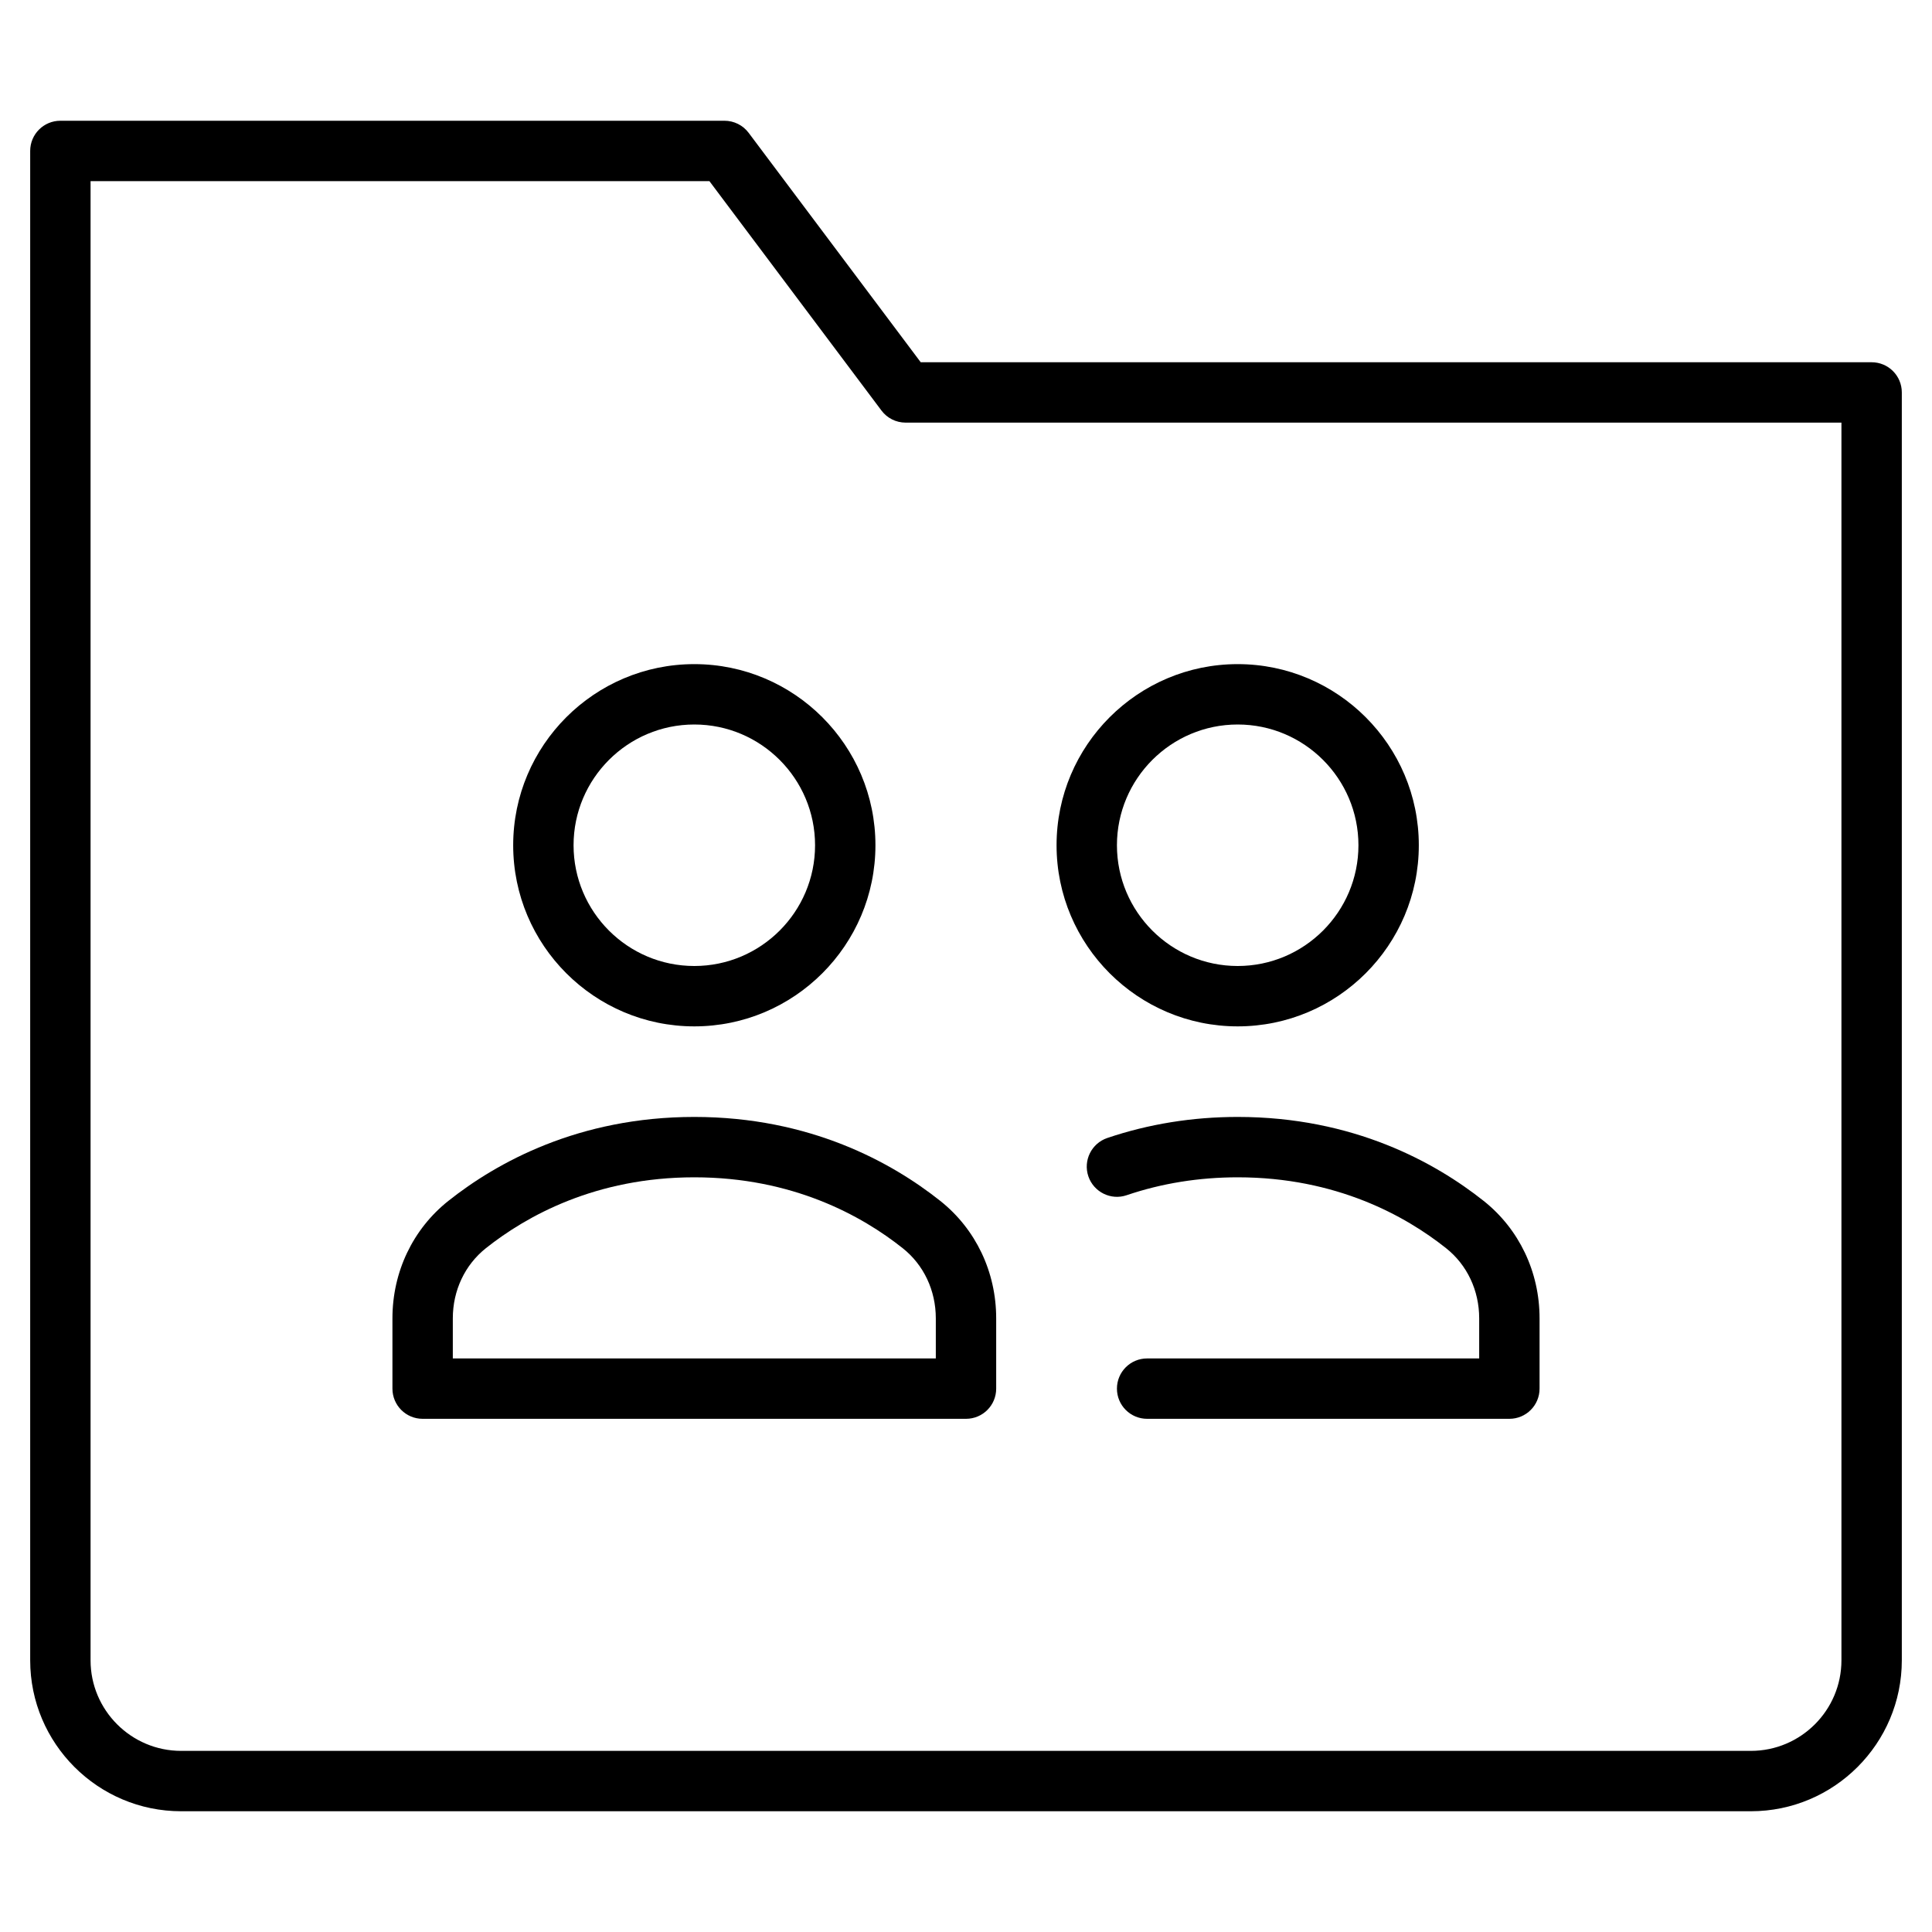 <?xml version="1.0" encoding="utf-8"?>
<!-- Generator: Adobe Illustrator 20.1.0, SVG Export Plug-In . SVG Version: 6.00 Build 0)  -->
<!DOCTYPE svg PUBLIC "-//W3C//DTD SVG 1.1//EN" "http://www.w3.org/Graphics/SVG/1.1/DTD/svg11.dtd">
<svg version="1.1" id="Layer_1" xmlns="http://www.w3.org/2000/svg" xmlns:xlink="http://www.w3.org/1999/xlink" x="0px" y="0px"
	 width="64px" height="64px" viewBox="0 0 64 64" enable-background="new 0 0 64 64" xml:space="preserve">
<path d="M62,12H30.5l-5.7-7.6C24.611,4.148,24.314,4,24,4H2C1.447,4,1,4.447,1,5v50c0,2.757,2.243,5,5,5h52c2.757,0,5-2.243,5-5V13
	C63,12.447,62.553,12,62,12z M61,55c0,1.654-1.346,3-3,3H6c-1.654,0-3-1.346-3-3V6h20.5l5.7,7.6c0.188,0.252,0.485,0.4,0.8,0.4h31
	V55z"/>
<path d="M14.854,39.78C13.676,40.715,13,42.134,13,43.672V46c0,0.553,0.447,1,1,1h18c0.553,0,1-0.447,1-1v-2.328
	c0-1.538-0.676-2.957-1.854-3.892C29.548,38.512,26.837,37,23,37S16.452,38.512,14.854,39.78z M31,43.672V45H15v-1.328
	c0-0.924,0.4-1.771,1.097-2.325C17.446,40.276,19.739,39,23,39s5.554,1.276,6.902,2.347C30.6,41.9,31,42.748,31,43.672z"/>
<path d="M23,34c3.309,0,6-2.691,6-6s-2.691-6-6-6s-6,2.691-6,6S19.691,34,23,34z M23,24c2.206,0,4,1.794,4,4s-1.794,4-4,4
	s-4-1.794-4-4S20.794,24,23,24z"/>
<path d="M36.679,37.698c-0.522,0.178-0.803,0.745-0.626,1.269c0.178,0.522,0.747,0.805,1.269,0.626C38.481,39.199,39.72,39,41,39
	c3.261,0,5.554,1.276,6.902,2.347C48.6,41.9,49,42.748,49,43.672V45H38c-0.553,0-1,0.447-1,1s0.447,1,1,1h12c0.553,0,1-0.447,1-1
	v-2.328c0-1.538-0.676-2.957-1.854-3.892C47.548,38.512,44.837,37,41,37C39.501,37,38.047,37.235,36.679,37.698z"/>
<path d="M41,34c3.309,0,6-2.691,6-6s-2.691-6-6-6s-6,2.691-6,6S37.691,34,41,34z M41,24c2.206,0,4,1.794,4,4s-1.794,4-4,4
	s-4-1.794-4-4S38.794,24,41,24z"/>
</svg>

